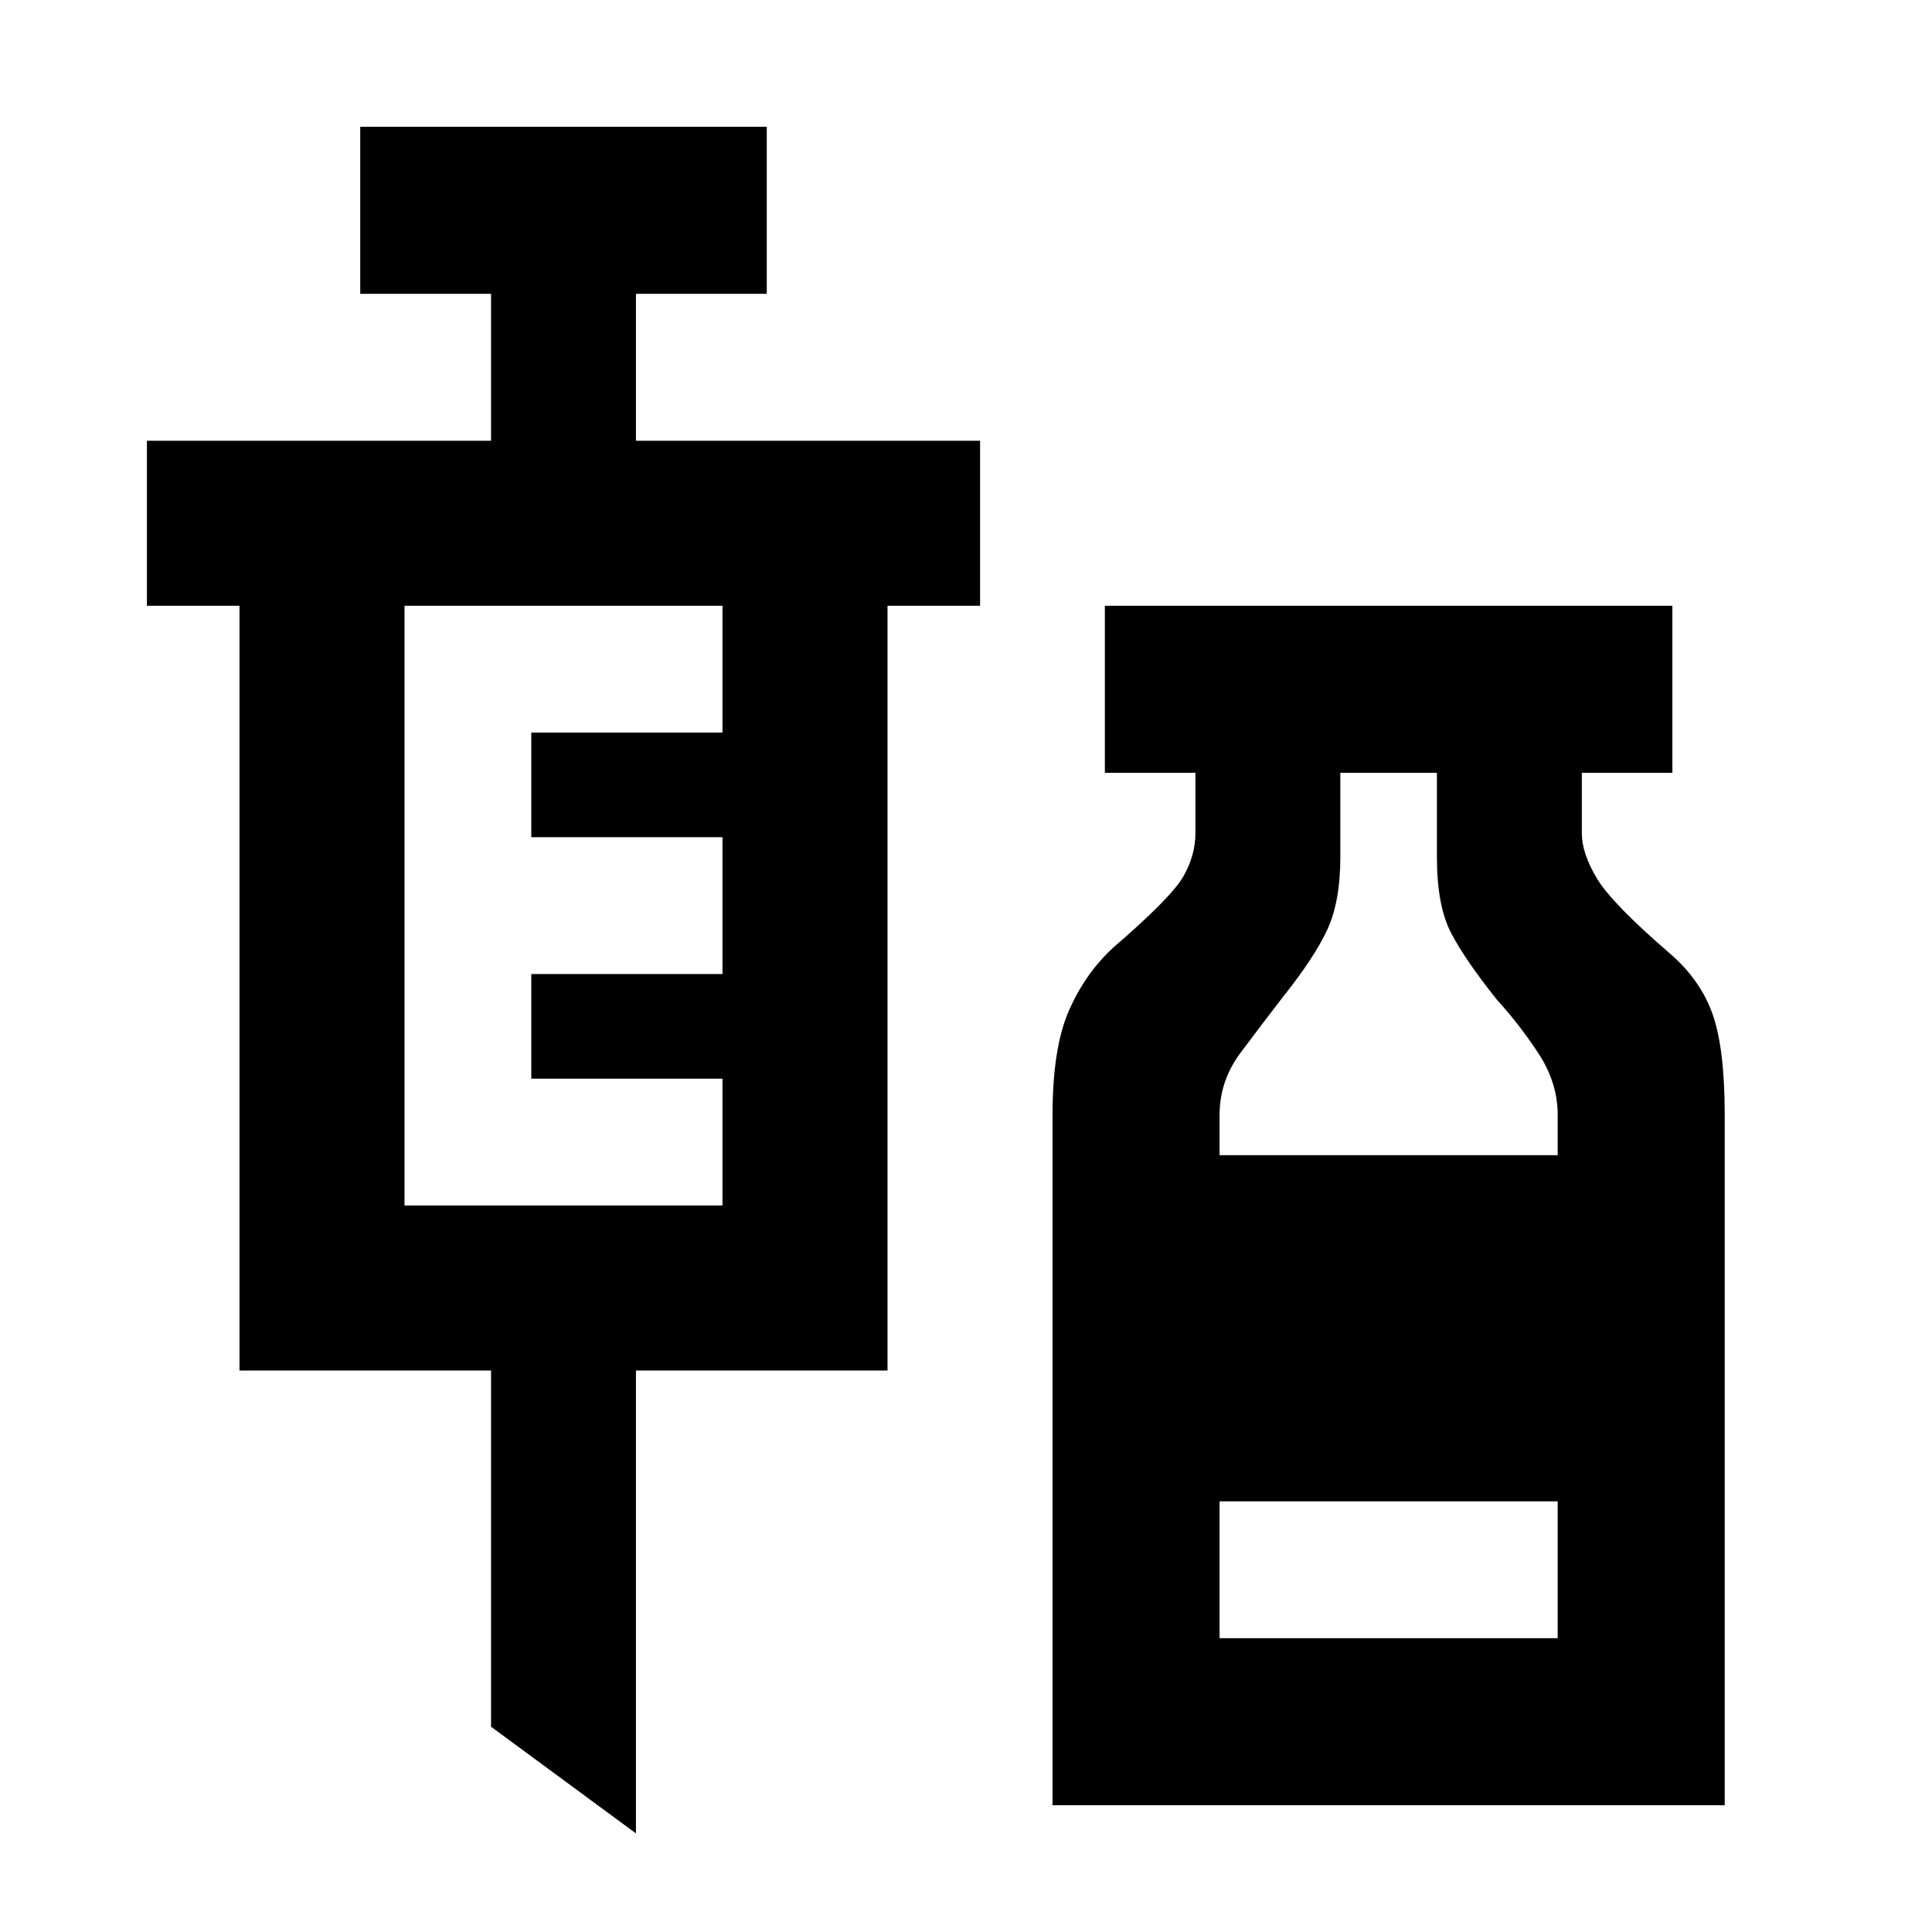 <svg xmlns="http://www.w3.org/2000/svg" height="48" width="48"><path d="M15.8 45.55 12.2 42.9V34.05H5.95V15.05H3.65V10.95H12.2V7.3H8.95V3.15H19.05V7.3H15.8V10.95H24.35V15.05H22.05V34.05H15.8ZM10.05 29.95H17.95V26.8H13.2V24.2H17.95V20.8H13.2V18.2H17.95V15.05H10.05ZM26.15 44.85V27.7Q26.15 26.05 26.55 25.125Q26.95 24.2 27.65 23.55Q29.1 22.3 29.4 21.775Q29.7 21.25 29.7 20.7V19.2H27.45V15.05H41.55V19.2H39.3V20.7Q39.3 21.2 39.675 21.825Q40.05 22.45 41.5 23.7Q42.25 24.35 42.55 25.2Q42.85 26.05 42.85 27.7V44.85ZM30.3 28.7H38.7V27.7Q38.7 26.9 38.225 26.175Q37.75 25.45 37.2 24.85Q36.4 23.85 36.05 23.175Q35.7 22.5 35.7 21.3V19.2H33.3V21.3Q33.3 22.4 32.975 23.1Q32.65 23.8 31.85 24.8Q31.35 25.45 30.825 26.15Q30.3 26.85 30.3 27.7ZM30.3 40.7H38.7V37.3H30.3Z"/></svg>